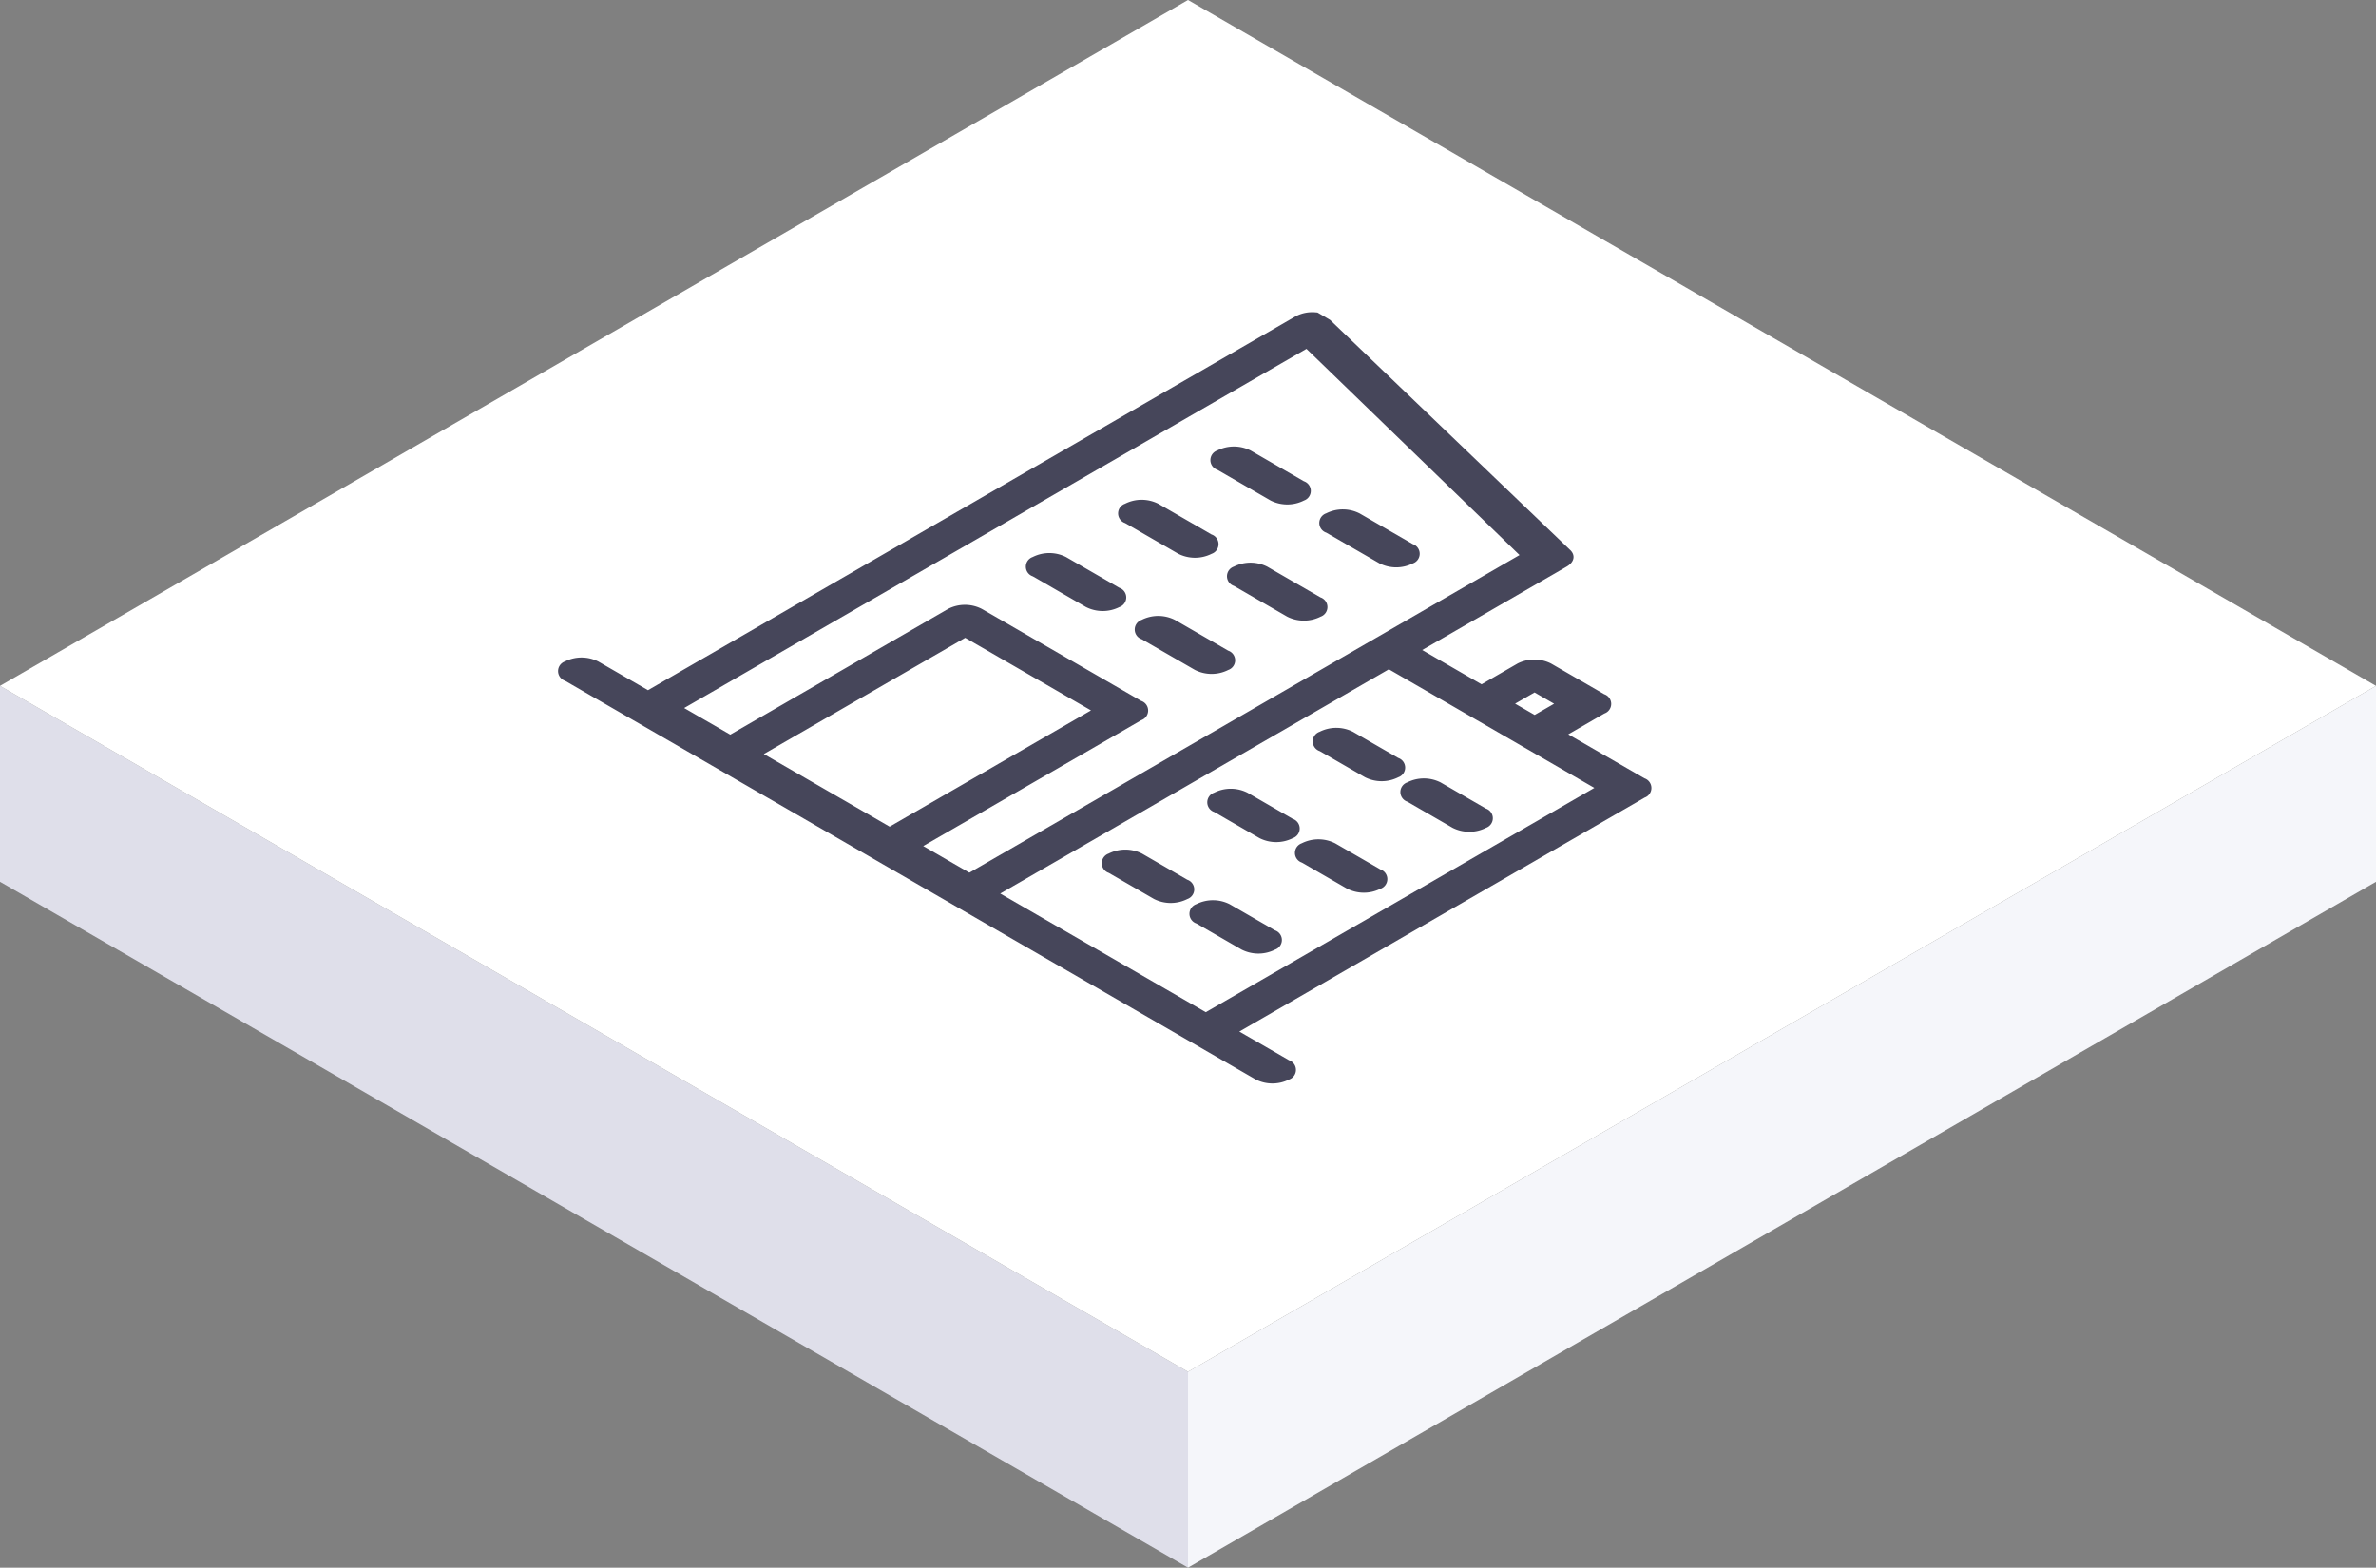 <svg xmlns="http://www.w3.org/2000/svg" width="281" height="185.42" viewBox="0 0 281 185.42">
    <rect x="0" y="0" width="281" height="185.42" fill="#808080" stroke="none"/>
    <defs>
        <style>
            .cls-4{fill:#46465a}
        </style>
    </defs>
    <g id="Group_837" transform="translate(-667.152 -410.811)">
        <g id="Group_814" transform="translate(667.152 410.811)">
            <path id="Path_331" fill="#f5f6fa" d="M778.587 579.449l140.5-81.125v-23.171l-140.5 81.125z" transform="translate(-638.087 -394.029)"/>
            <path id="Path_332" fill="#dfdfea" d="M807.652 579.449l-140.5-81.125v-23.171l140.5 81.125z" transform="translate(-667.152 -394.029)"/>
            <path id="Path_333" fill="#fff" d="M807.652 573.06l140.5-81.125-140.5-81.125-140.5 81.125z" transform="translate(-667.152 -410.811)"/>
        </g>
        <g id="Group_830" transform="translate(-991.021 540.372)">
            <path id="Path_387" d="M1810.612-4.162l-5.868-3.387 47.925-27.67a1.207 1.207 0 0 0-.014-2.284l-9.01-5.2 4.266-2.463a1.206 1.206 0 0 0-.014-2.284l-6.282-3.627a4.38 4.38 0 0 0-3.957-.009l-4.266 2.464-7.023-4.055 17.044-9.841c.97-.538 1.131-1.4.4-2.043l-28.343-27.167-1.482-.87-.193-.016a4.224 4.224 0 0 0-2.372.452l-76.615 44.234-5.869-3.387a4.377 4.377 0 0 0-3.956-.009 1.206 1.206 0 0 0 .017 2.284l81.672 47.153a4.378 4.378 0 0 0 3.956.009 1.206 1.206 0 0 0-.016-2.284zM1787.2-45.535l-23.814 13.749-14.878-8.588 23.814-13.749zm5.927-1.129l-18.848-10.882a4.379 4.379 0 0 0-3.955-.008l-25.785 14.887-5.453-3.149 73.596-42.484 25.2 24.39-65.069 37.568-5.453-3.149 25.784-14.887a1.206 1.206 0 0 0-.012-2.285zm44.232.331l2.3-1.326 2.311 1.335-2.3 1.325zm-60.891 22.46l45.96-26.527 24.3 14.03-45.953 26.528z" class="cls-4"/>
            <path id="Path_388" d="M1801.319-74.919l-6.282-3.628a4.382 4.382 0 0 0-3.956-.008 1.206 1.206 0 0 0 .014 2.284l6.282 3.627a4.374 4.374 0 0 0 3.956.008 1.206 1.206 0 0 0-.014-2.283z" class="cls-4" transform="translate(11.053 2.276)"/>
            <path id="Path_389" d="M1802.128-69.9l6.283 3.628a4.384 4.384 0 0 0 3.957.008 1.207 1.207 0 0 0-.015-2.284l-6.283-3.628a4.379 4.379 0 0 0-3.955-.008 1.206 1.206 0 0 0 .013 2.284z" class="cls-4" transform="translate(12.898 3.341)"/>
            <path id="Path_390" d="M1791.968-69.521l-6.282-3.627a4.378 4.378 0 0 0-3.956-.008 1.206 1.206 0 0 0 .014 2.284l6.282 3.627a4.377 4.377 0 0 0 3.956.008 1.206 1.206 0 0 0-.014-2.284z" class="cls-4" transform="translate(9.489 3.178)"/>
            <path id="Path_391" d="M1792.777-64.5l6.283 3.628a4.38 4.38 0 0 0 3.957.007 1.206 1.206 0 0 0-.017-2.285l-6.283-3.628a4.379 4.379 0 0 0-3.955-.008 1.206 1.206 0 0 0 .015 2.286z" class="cls-4" transform="translate(11.335 4.244)"/>
            <path id="Path_392" d="M1782.617-64.122l-6.282-3.627a4.374 4.374 0 0 0-3.956-.008 1.206 1.206 0 0 0 .014 2.283l6.282 3.628a4.381 4.381 0 0 0 3.956.008 1.206 1.206 0 0 0-.014-2.284z" class="cls-4" transform="translate(7.926 4.081)"/>
            <path id="Path_393" d="M1793.651-57.751l-6.282-3.628a4.38 4.38 0 0 0-3.957-.008 1.206 1.206 0 0 0 .015 2.284l6.283 3.627a4.372 4.372 0 0 0 3.955.008 1.205 1.205 0 0 0-.014-2.283z" class="cls-4" transform="translate(9.771 5.147)"/>
            <path id="Path_394" d="M1810.746-46.956l-5.34-3.084a4.376 4.376 0 0 0-3.957-.008 1.206 1.206 0 0 0 .015 2.284l5.34 3.083a4.374 4.374 0 0 0 3.956.008 1.206 1.206 0 0 0-.014-2.283z" class="cls-4" transform="translate(12.787 7.043)"/>
            <path id="Path_395" d="M1819.627-41.829l-5.34-3.083a4.38 4.38 0 0 0-3.957-.009 1.206 1.206 0 0 0 .015 2.284l5.34 3.084a4.381 4.381 0 0 0 3.956.008 1.206 1.206 0 0 0-.014-2.284z" class="cls-4" transform="translate(14.272 7.9)"/>
            <path id="Path_396" d="M1800.059-40.786l-5.34-3.084a4.378 4.378 0 0 0-3.956-.008 1.206 1.206 0 0 0 .015 2.284l5.34 3.083a4.375 4.375 0 0 0 3.955.008 1.206 1.206 0 0 0-.014-2.283z" class="cls-4" transform="translate(11 8.075)"/>
            <path id="Path_397" d="M1808.94-35.659l-5.34-3.083a4.38 4.38 0 0 0-3.957-.009 1.207 1.207 0 0 0 .015 2.284l5.34 3.083a4.378 4.378 0 0 0 3.956.009 1.207 1.207 0 0 0-.014-2.284z" class="cls-4" transform="translate(12.485 8.932)"/>
            <path id="Path_398" d="M1789.372-34.616l-5.34-3.084a4.38 4.38 0 0 0-3.957-.008 1.206 1.206 0 0 0 .015 2.284l5.34 3.083a4.374 4.374 0 0 0 3.956.008 1.206 1.206 0 0 0-.014-2.283z" class="cls-4" transform="translate(9.213 9.106)"/>
            <path id="Path_399" d="M1798.253-29.489l-5.34-3.083a4.376 4.376 0 0 0-3.957-.008 1.206 1.206 0 0 0 .015 2.283l5.34 3.084a4.381 4.381 0 0 0 3.956.008 1.206 1.206 0 0 0-.014-2.284z" class="cls-4" transform="translate(10.698 9.964)"/>
        </g>
    </g>
</svg>
